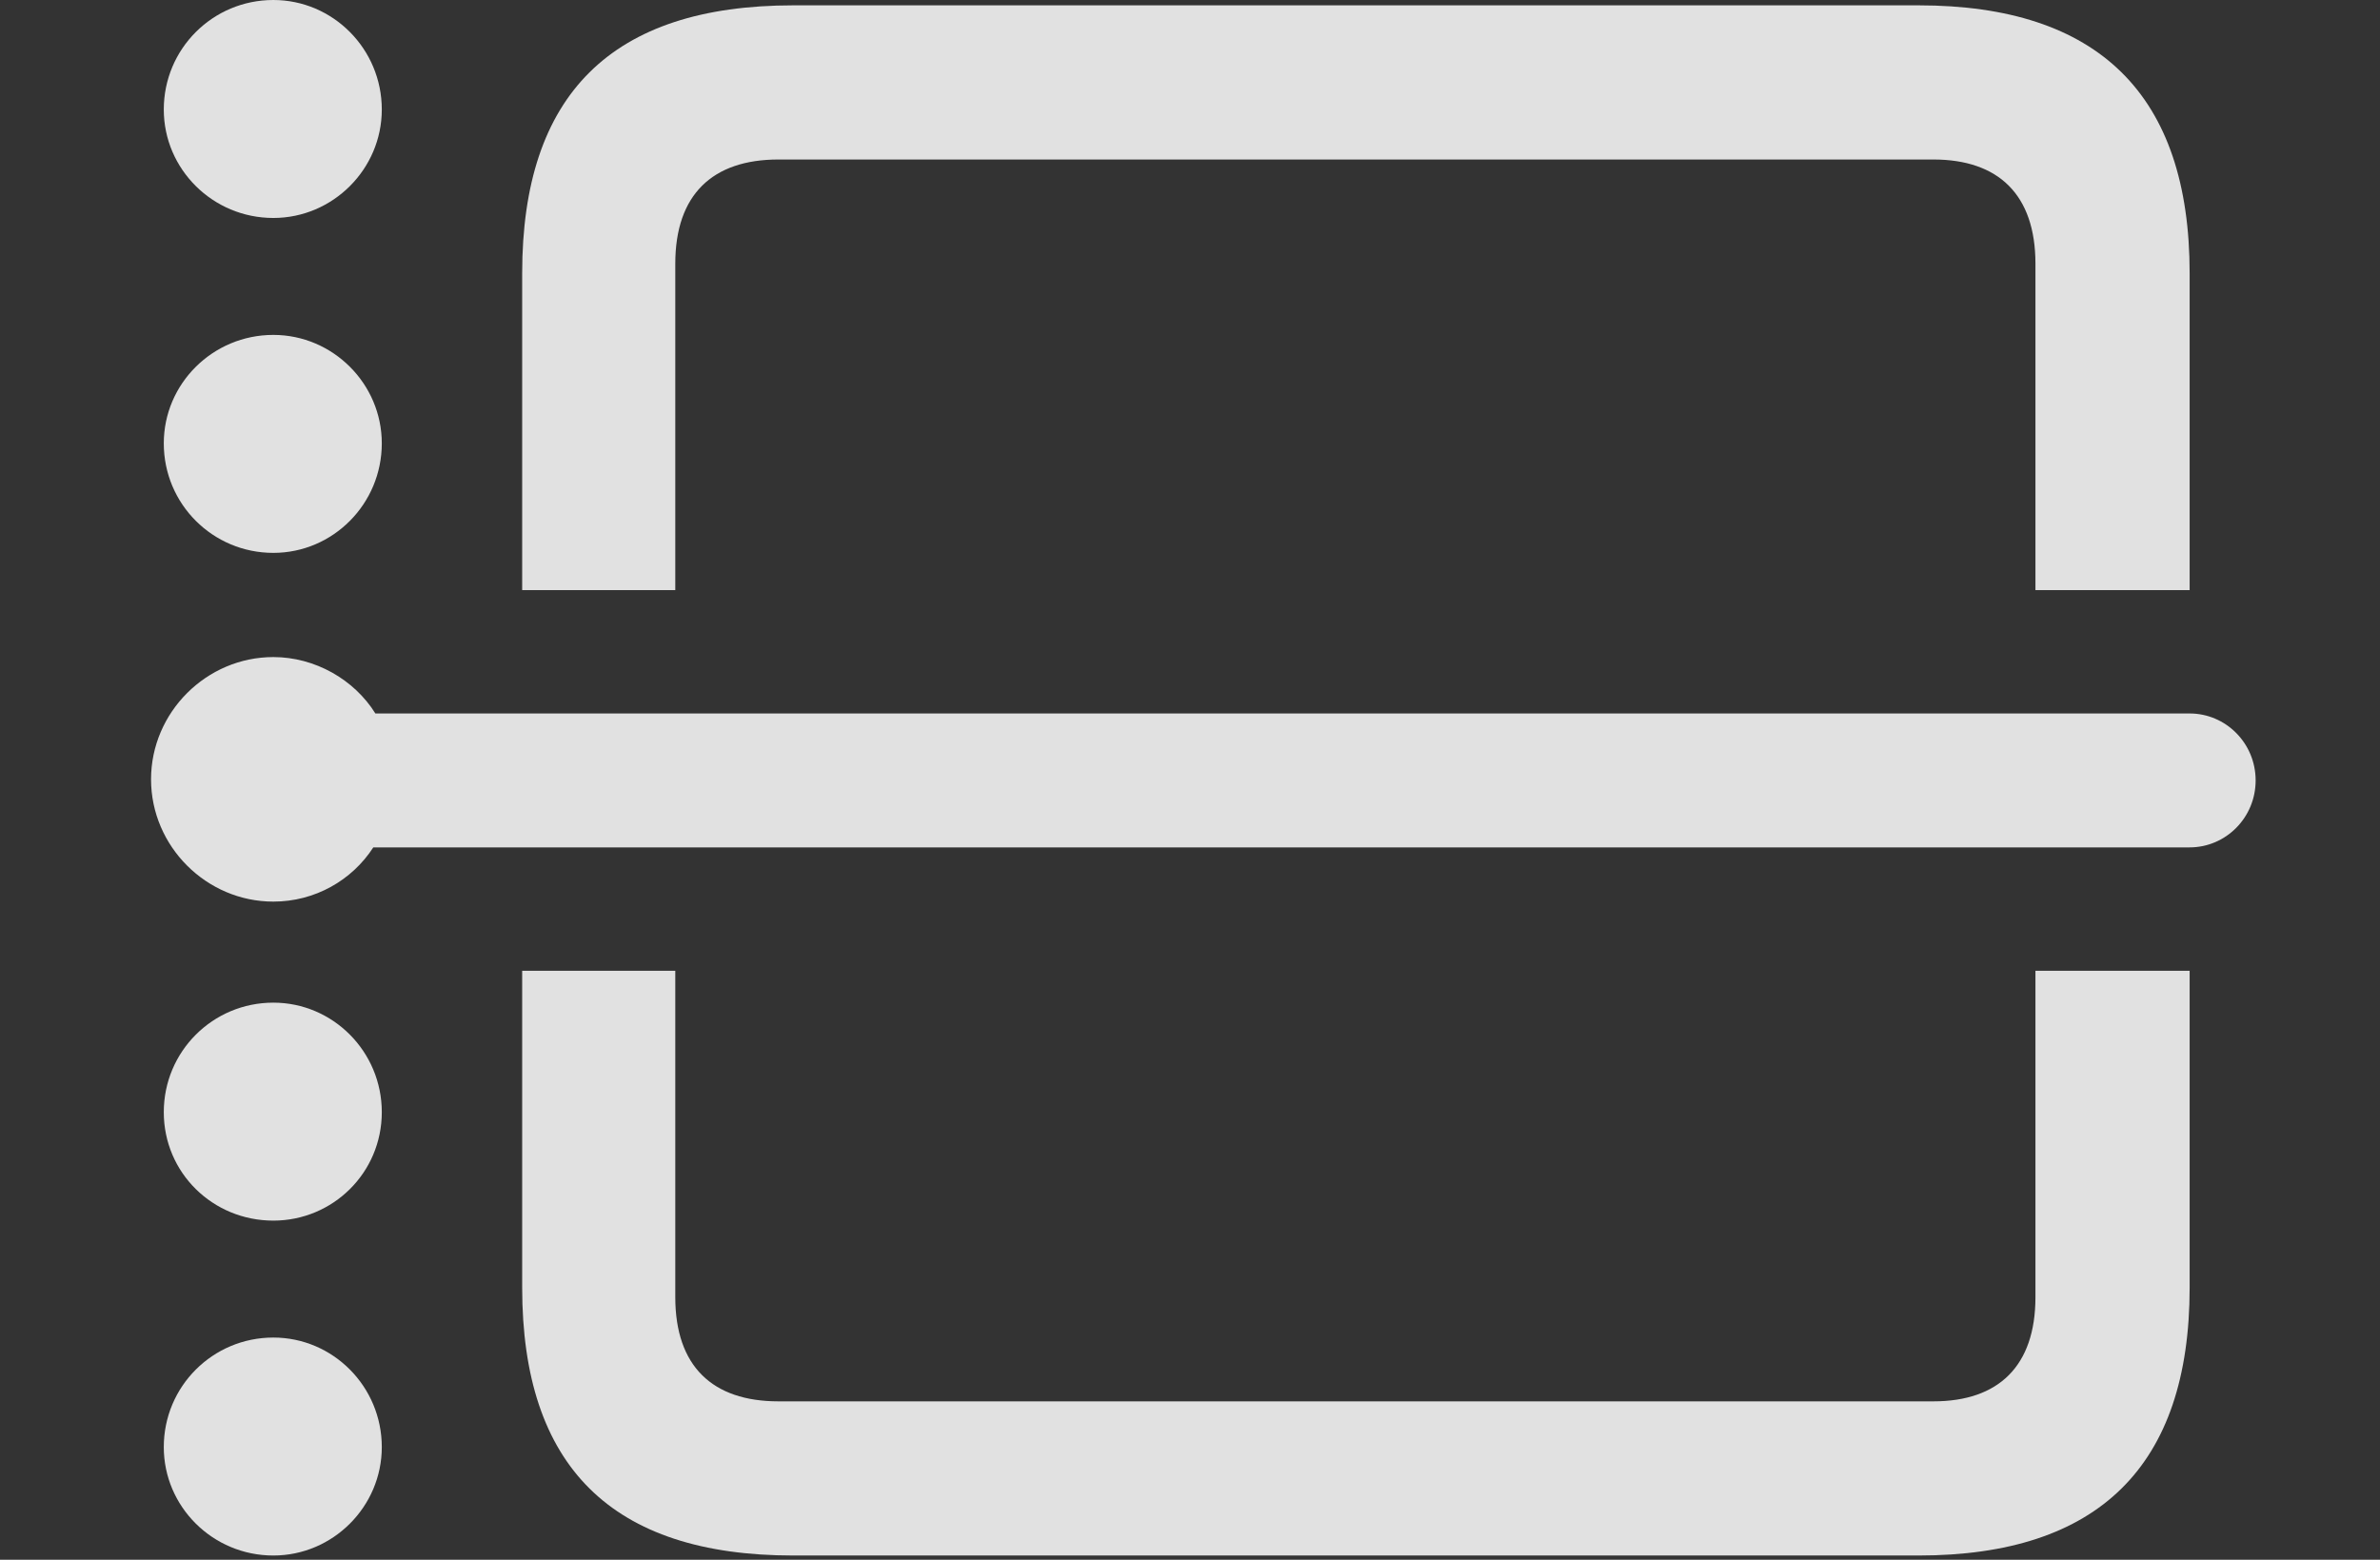 <?xml version="1.0" encoding="UTF-8"?>
<!--Generator: Apple Native CoreSVG 232.5-->
<!DOCTYPE svg
PUBLIC "-//W3C//DTD SVG 1.1//EN"
       "http://www.w3.org/Graphics/SVG/1.1/DTD/svg11.dtd">
<svg version="1.1" xmlns="http://www.w3.org/2000/svg" xmlns:xlink="http://www.w3.org/1999/xlink" width="21.855" height="14.326">
 <rect width="100%" height="100%" fill="#333333" stroke="none"/>
 <g>
  <rect height="14.326" opacity="0" width="21.855" x="0" y="0"/>
  <path d="M20.107 11.826C20.107 13.467 19.268 14.287 17.617 14.287L7.285 14.287C5.615 14.287 4.795 13.467 4.795 11.826L4.795 8.916L6.201 8.916L6.201 11.914C6.201 12.549 6.543 12.871 7.148 12.871L17.754 12.871C18.35 12.871 18.691 12.549 18.691 11.914L18.691 8.916L20.107 8.916ZM20.107 2.51L20.107 5.42L18.691 5.42L18.691 2.422C18.691 1.787 18.35 1.465 17.754 1.465L7.148 1.465C6.543 1.465 6.201 1.787 6.201 2.422L6.201 5.42L4.795 5.42L4.795 2.51C4.795 0.869 5.615 0.049 7.285 0.049L17.617 0.049C19.268 0.049 20.107 0.869 20.107 2.51Z" fill="#ffffff" fill-opacity="0.85"/>
  <path d="M3.506 13.291C3.506 13.838 3.057 14.287 2.51 14.287C1.953 14.287 1.504 13.838 1.504 13.291C1.504 12.734 1.953 12.285 2.51 12.285C3.057 12.285 3.506 12.734 3.506 13.291Z" fill="#ffffff" fill-opacity="0.85"/>
  <path d="M3.506 10.215C3.506 10.771 3.057 11.211 2.51 11.211C1.953 11.211 1.504 10.771 1.504 10.215C1.504 9.658 1.953 9.209 2.51 9.209C3.057 9.209 3.506 9.658 3.506 10.215Z" fill="#ffffff" fill-opacity="0.85"/>
  <path d="M3.506 4.072C3.506 4.629 3.057 5.078 2.51 5.078C1.953 5.078 1.504 4.629 1.504 4.072C1.504 3.525 1.953 3.076 2.51 3.076C3.057 3.076 3.506 3.525 3.506 4.072Z" fill="#ffffff" fill-opacity="0.85"/>
  <path d="M3.506 1.006C3.506 1.553 3.057 2.002 2.51 2.002C1.953 2.002 1.504 1.553 1.504 1.006C1.504 0.449 1.953 0 2.51 0C3.057 0 3.506 0.449 3.506 1.006Z" fill="#ffffff" fill-opacity="0.85"/>
  <path d="M2.51 8.281C2.891 8.281 3.232 8.086 3.428 7.783L20.107 7.783C20.439 7.783 20.713 7.51 20.713 7.168C20.713 6.826 20.439 6.553 20.107 6.553L3.447 6.553C3.252 6.24 2.891 6.035 2.51 6.035C1.895 6.035 1.387 6.543 1.387 7.158C1.387 7.773 1.895 8.281 2.51 8.281Z" fill="#ffffff" fill-opacity="0.85"/>
 </g>
</svg>
